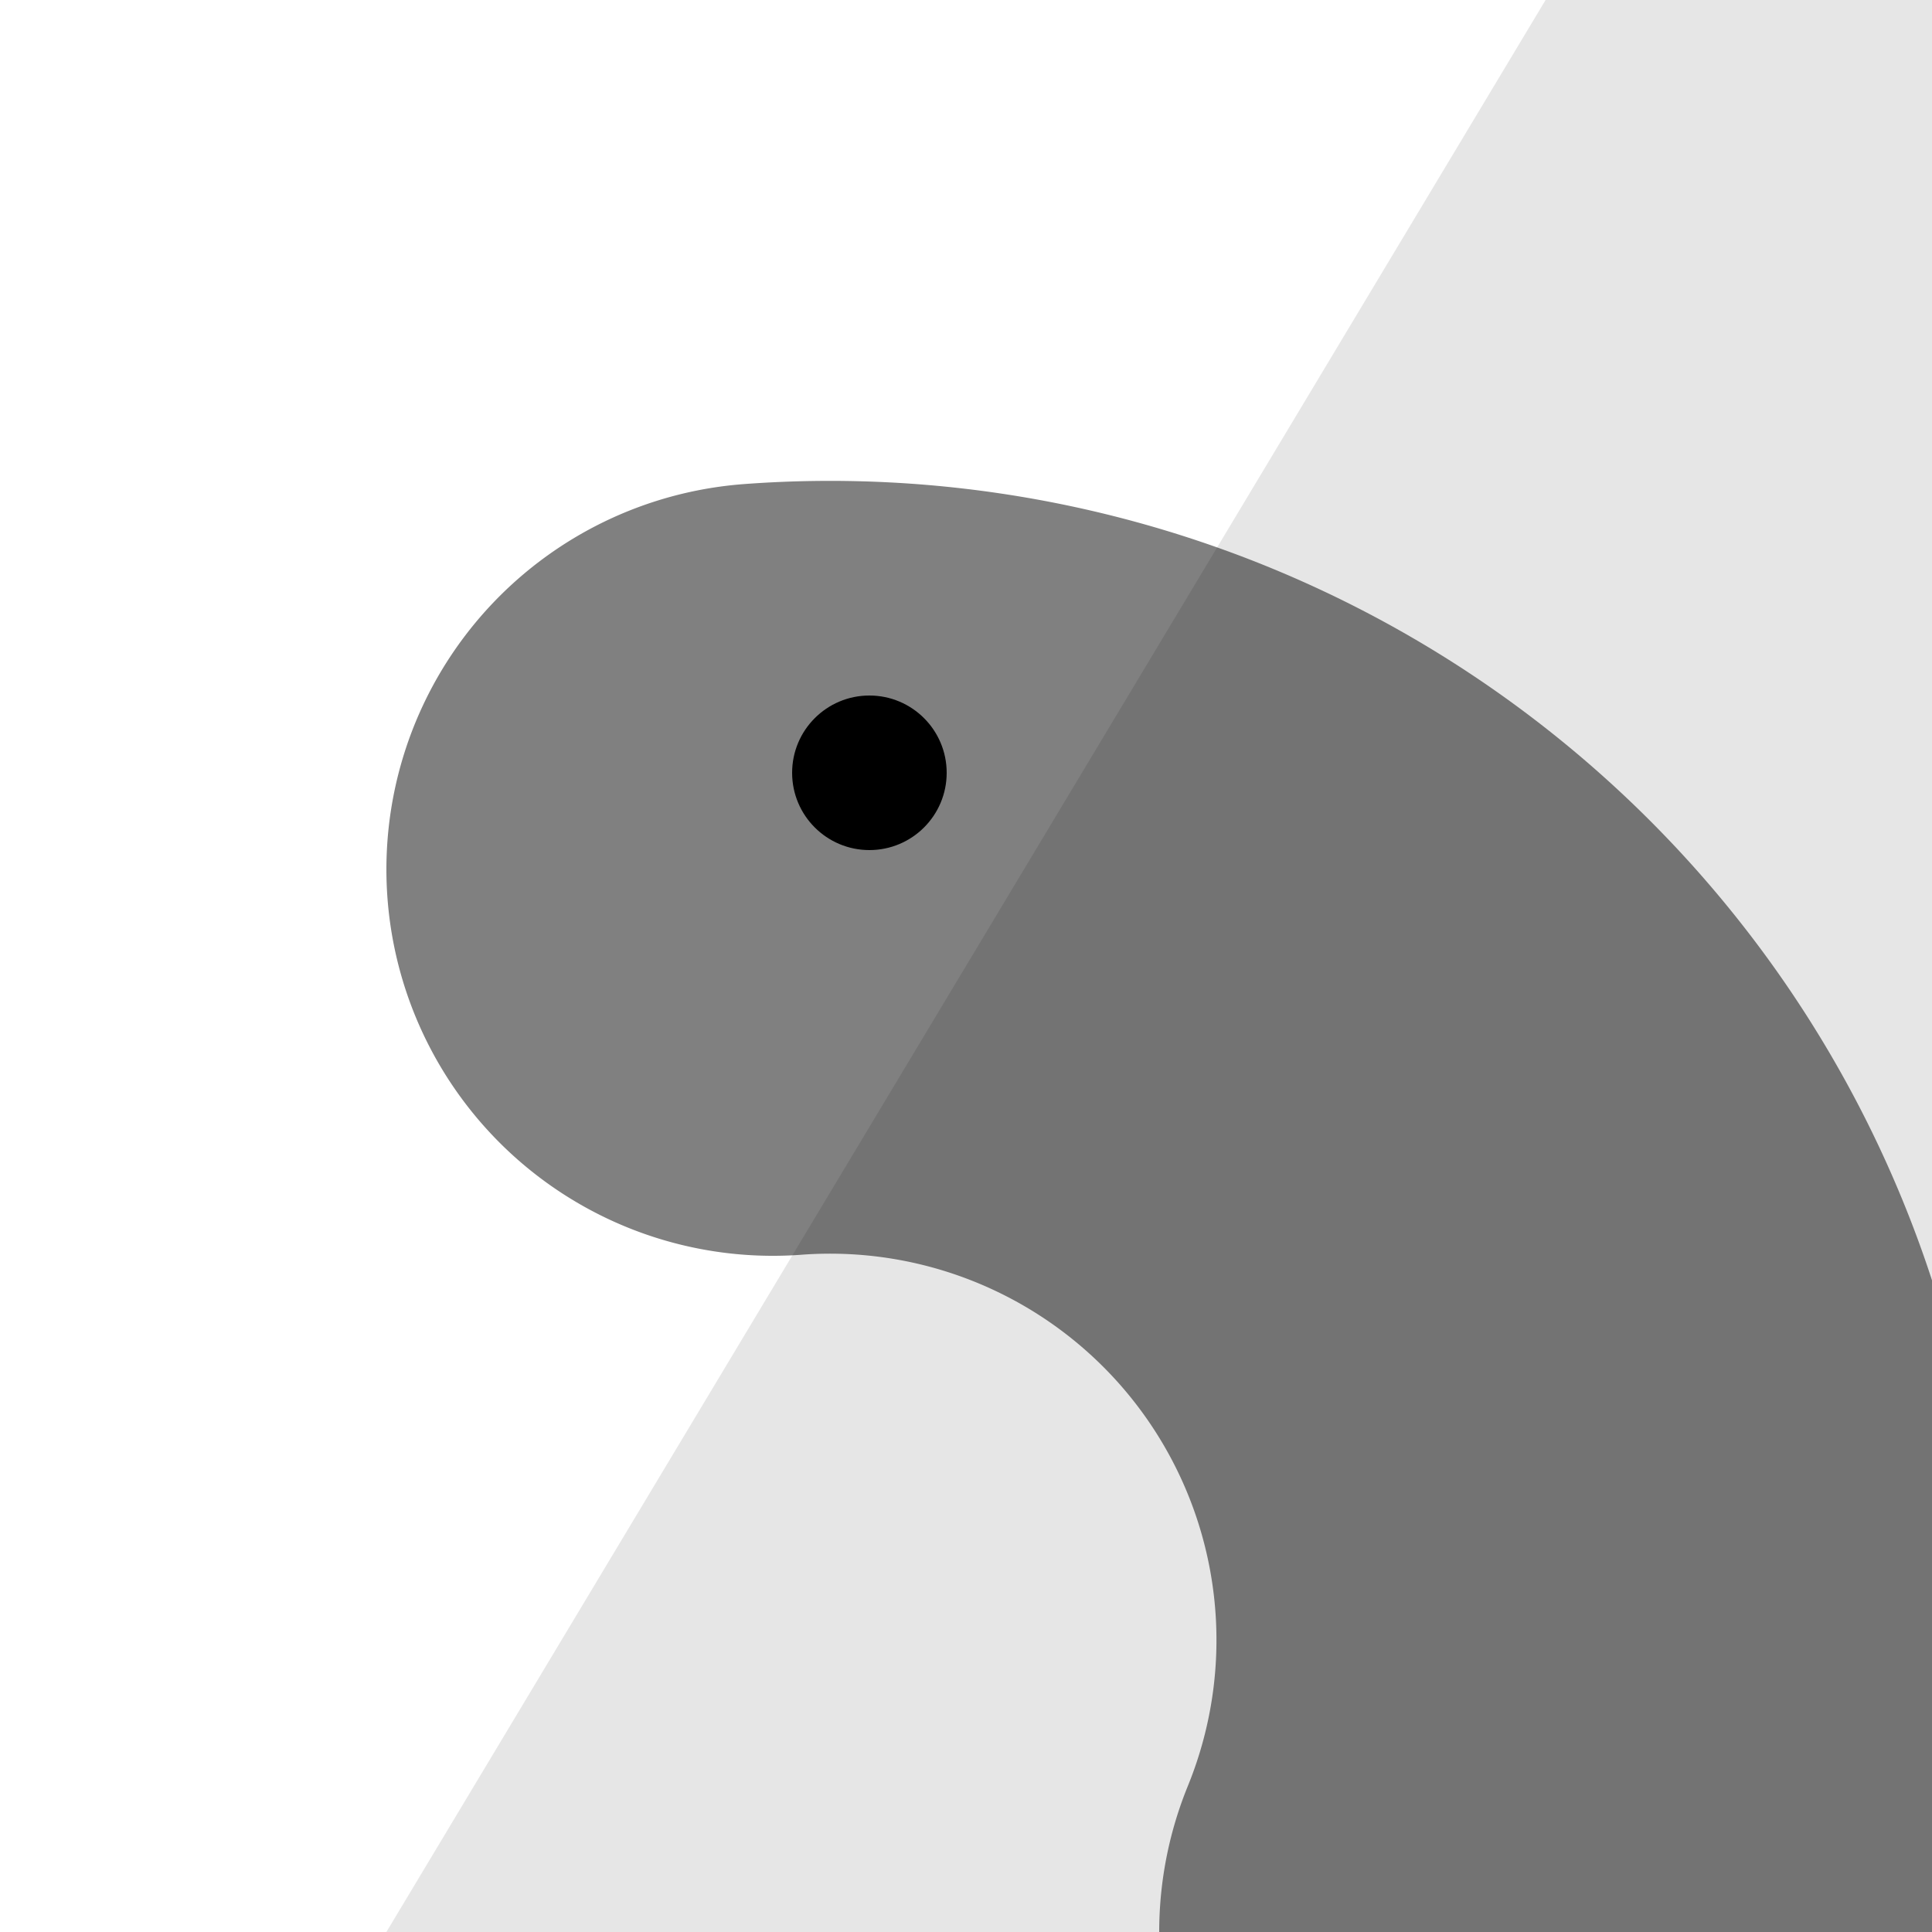 <svg xmlns="http://www.w3.org/2000/svg" viewBox="0 0 100 100">
    <path id="fuse" d="M40 45 A 40 40 0 0 1 80 100 " stroke-linecap="round" fill="none" stroke="gray"
        stroke-width="40" />
    <circle r="4" cx="45" cy="40" fill="black" />
    <path d="M80 0, 100 0, 100 100, 20 100" fill="rgba(0,0,0,0.1)" />
</svg>